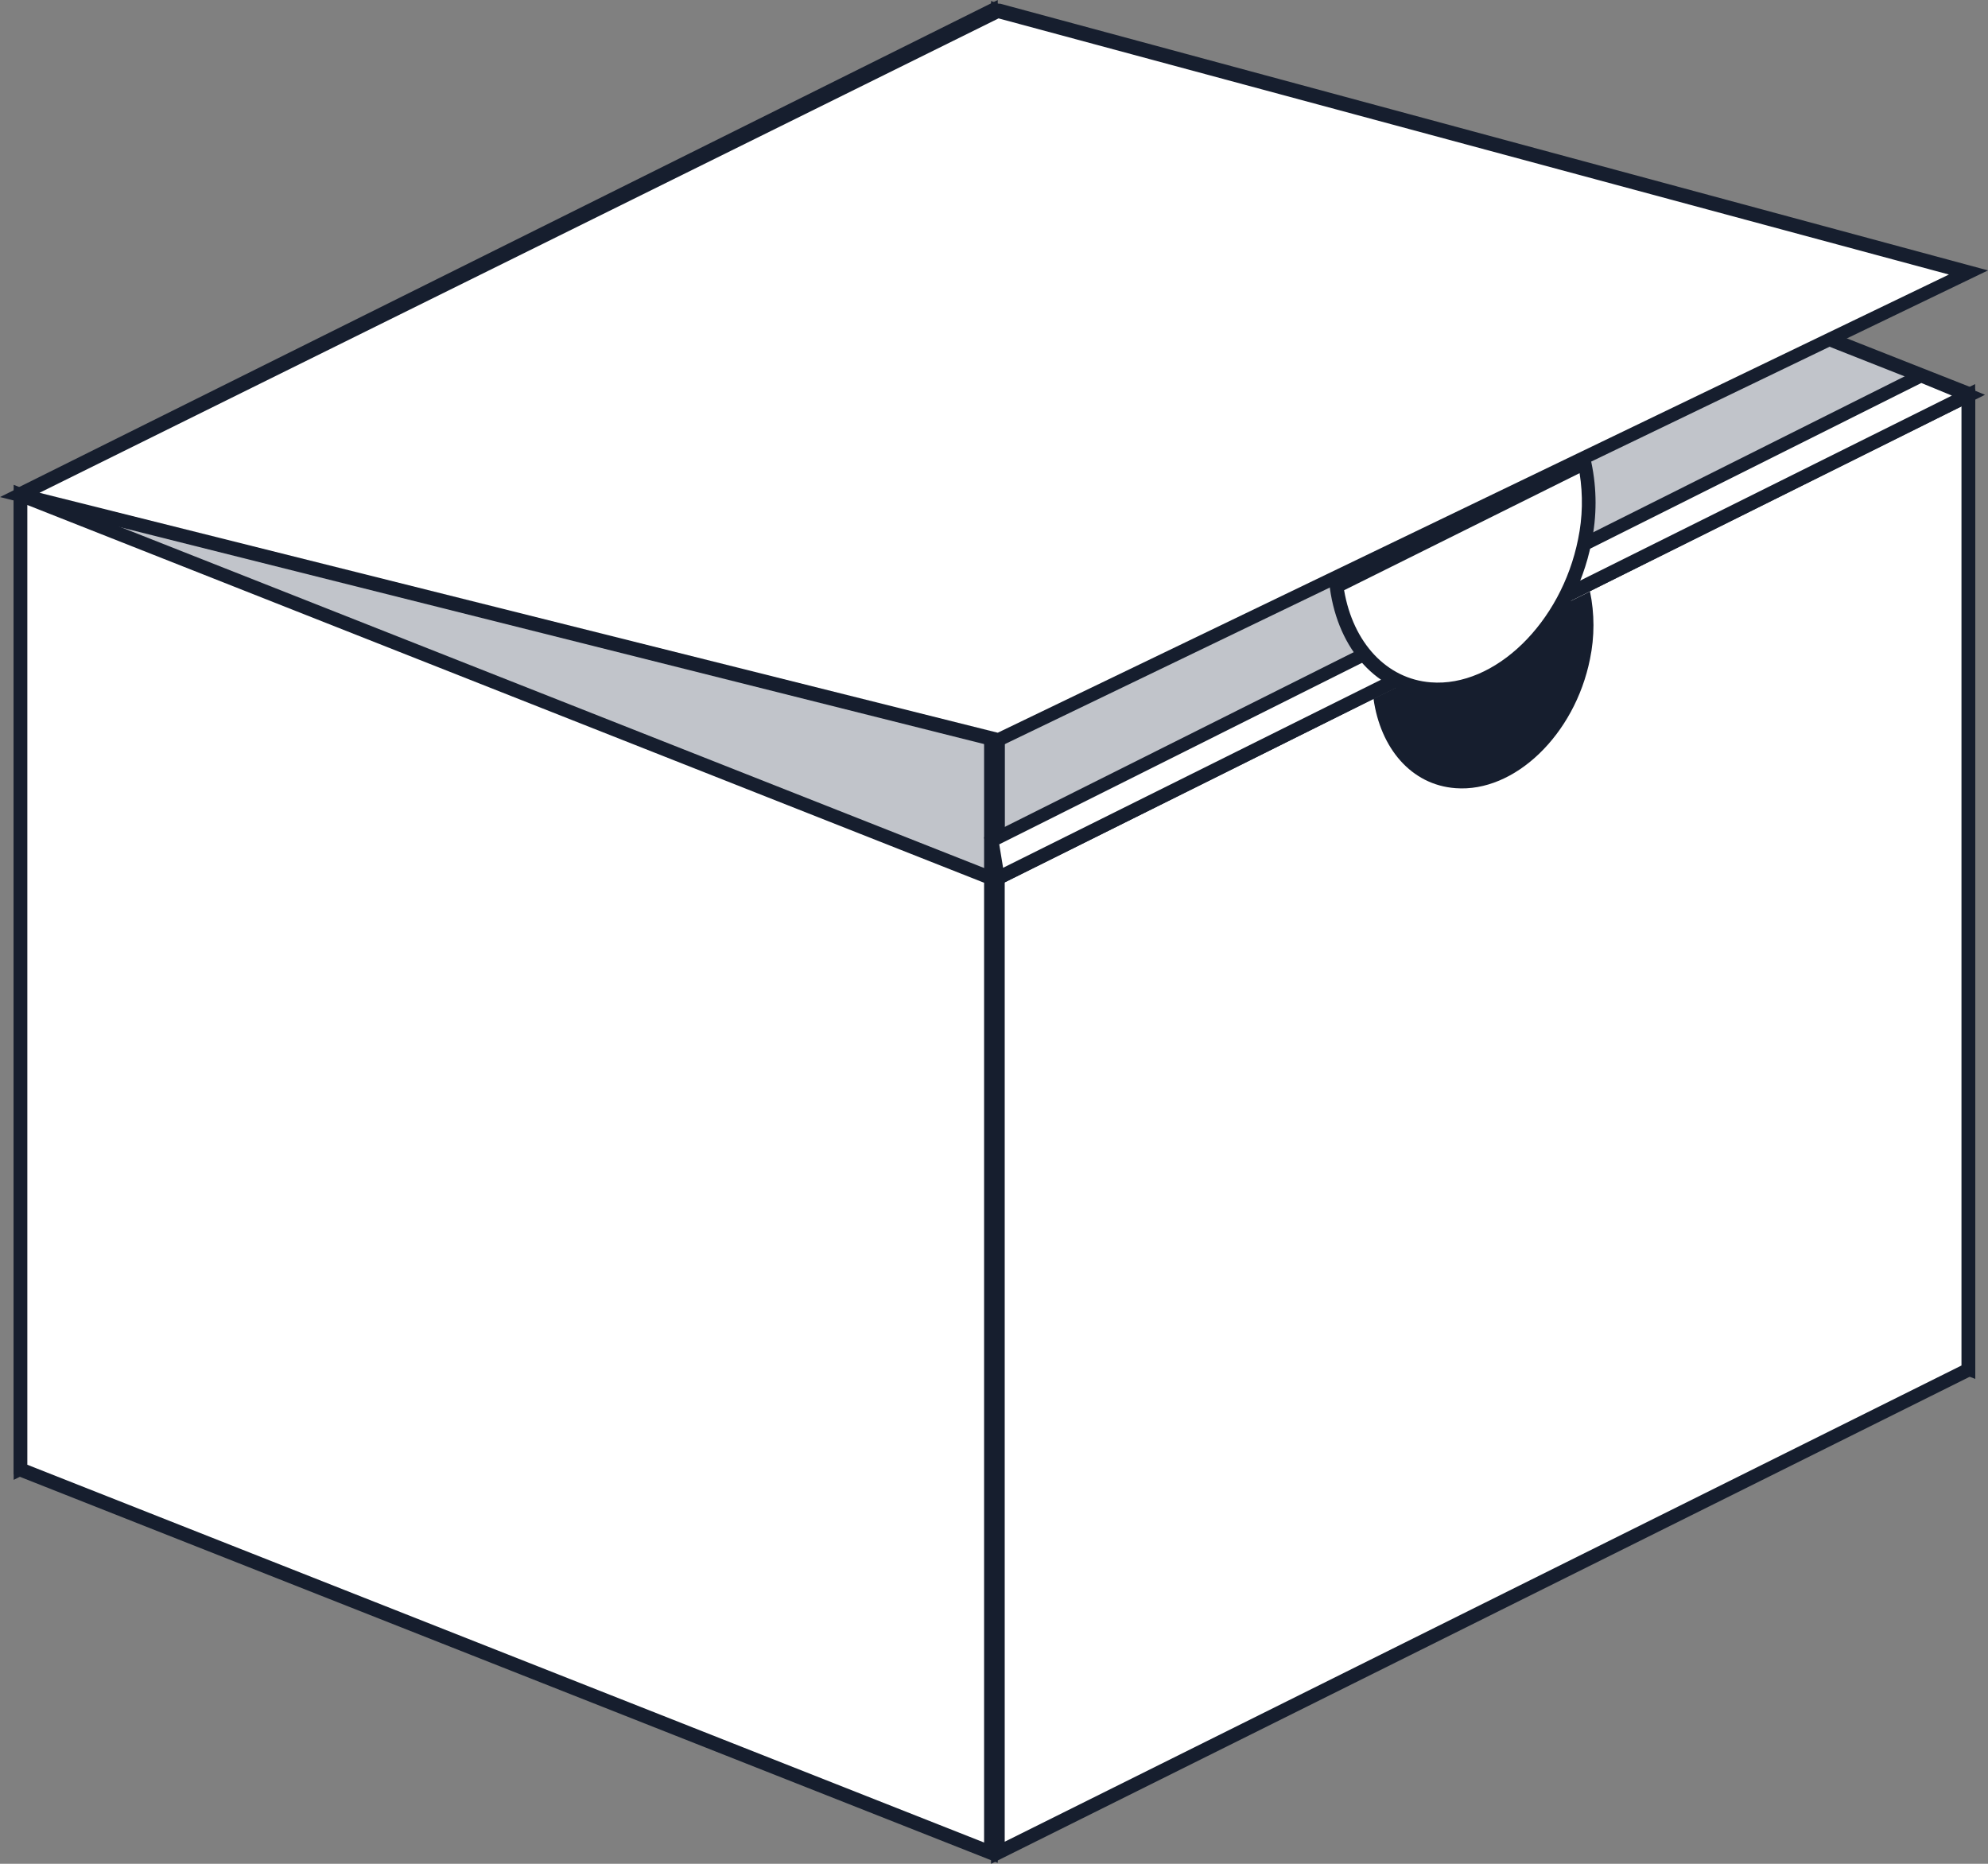 <svg width="64" height="60" viewBox="0 0 64 60" fill="none" xmlns="http://www.w3.org/2000/svg">
<rect x="0" y="0" width="64" height="60" fill="#808080" stroke="none"/>
<path d="M31.879 31.732L0.638 47.282V15.904L31.879 0.358V31.732Z" fill="#C1C4CA"/>
<path d="M0.44 47.64V15.767L32.121 0V31.874L31.998 31.931L0.44 47.64ZM0.88 16.041V46.929L31.681 31.595V0.711L0.88 16.041Z" fill="#161E2E"/>
<path d="M31.879 59.647L0.638 47.313V15.935L31.879 28.268V59.647Z" fill="white"/>
<path d="M32.121 59.969L31.817 59.85L0.44 47.463V15.607L0.739 15.727L32.121 28.117V59.969ZM0.88 47.154L31.681 59.315V28.418L0.88 16.257V47.154Z" fill="#161E2E"/>
<path d="M63.371 44.065L32.125 31.732V0.358L63.371 12.691V44.065Z" fill="#C1C4CA"/>
<path d="M63.591 44.392L63.291 44.273L31.905 31.9V0.031L32.205 0.15L63.591 12.523V44.392ZM32.35 31.577L63.151 43.738V12.841L32.35 0.68V31.577Z" fill="#161E2E"/>
<path d="M63.371 44.096L32.126 59.647V28.268L63.371 12.718V44.096Z" fill="white"/>
<path d="M31.905 60V28.131L63.586 12.364V44.233L63.463 44.295L31.905 60ZM32.345 28.405V59.289L63.146 43.959V13.076L32.345 28.405Z" fill="#161E2E"/>
<path d="M44.217 22.492C44.441 24.087 45.431 25.267 46.857 25.373C48.758 25.519 50.698 23.654 51.187 21.215C51.336 20.498 51.336 19.758 51.187 19.041L44.217 22.492Z" fill="#161E2E"/>
<path d="M0.638 15.935L32.125 23.818L63.371 8.763L32.125 0.358L0.638 15.935Z" fill="white"/>
<path d="M32.147 24.052H32.073L0 16.001L32.121 0.119H32.2L64 8.705L32.147 24.052ZM1.272 15.864L32.121 23.588L62.742 8.838L32.147 0.592L1.272 15.864Z" fill="#161E2E"/>
<path d="M31.927 27.057L32.125 28.267L63.371 12.717L61.844 12.085L31.927 27.057Z" fill="white"/>
<path d="M31.958 28.599L31.681 26.955L31.826 26.88L61.835 11.856L63.903 12.709L31.958 28.599ZM32.169 27.181L32.293 27.936L62.838 12.735L61.853 12.329L32.169 27.181Z" fill="#161E2E"/>
<path d="M43.029 18.891C43.284 20.725 44.428 22.081 46.043 22.201C48.243 22.369 50.443 20.23 51.02 17.419C51.192 16.596 51.192 15.746 51.02 14.923L43.029 18.891Z" fill="white"/>
<path d="M46.281 22.435H46.025C44.353 22.311 43.09 20.937 42.813 18.935V18.776L51.174 14.613L51.231 14.887C51.411 15.741 51.411 16.623 51.231 17.477C50.676 20.265 48.485 22.435 46.281 22.435ZM43.271 19.001C43.561 20.698 44.644 21.856 46.061 21.966C48.12 22.13 50.263 20.057 50.804 17.357C50.949 16.658 50.965 15.938 50.852 15.232L43.271 19.001Z" fill="#161E2E"/>
</svg>
